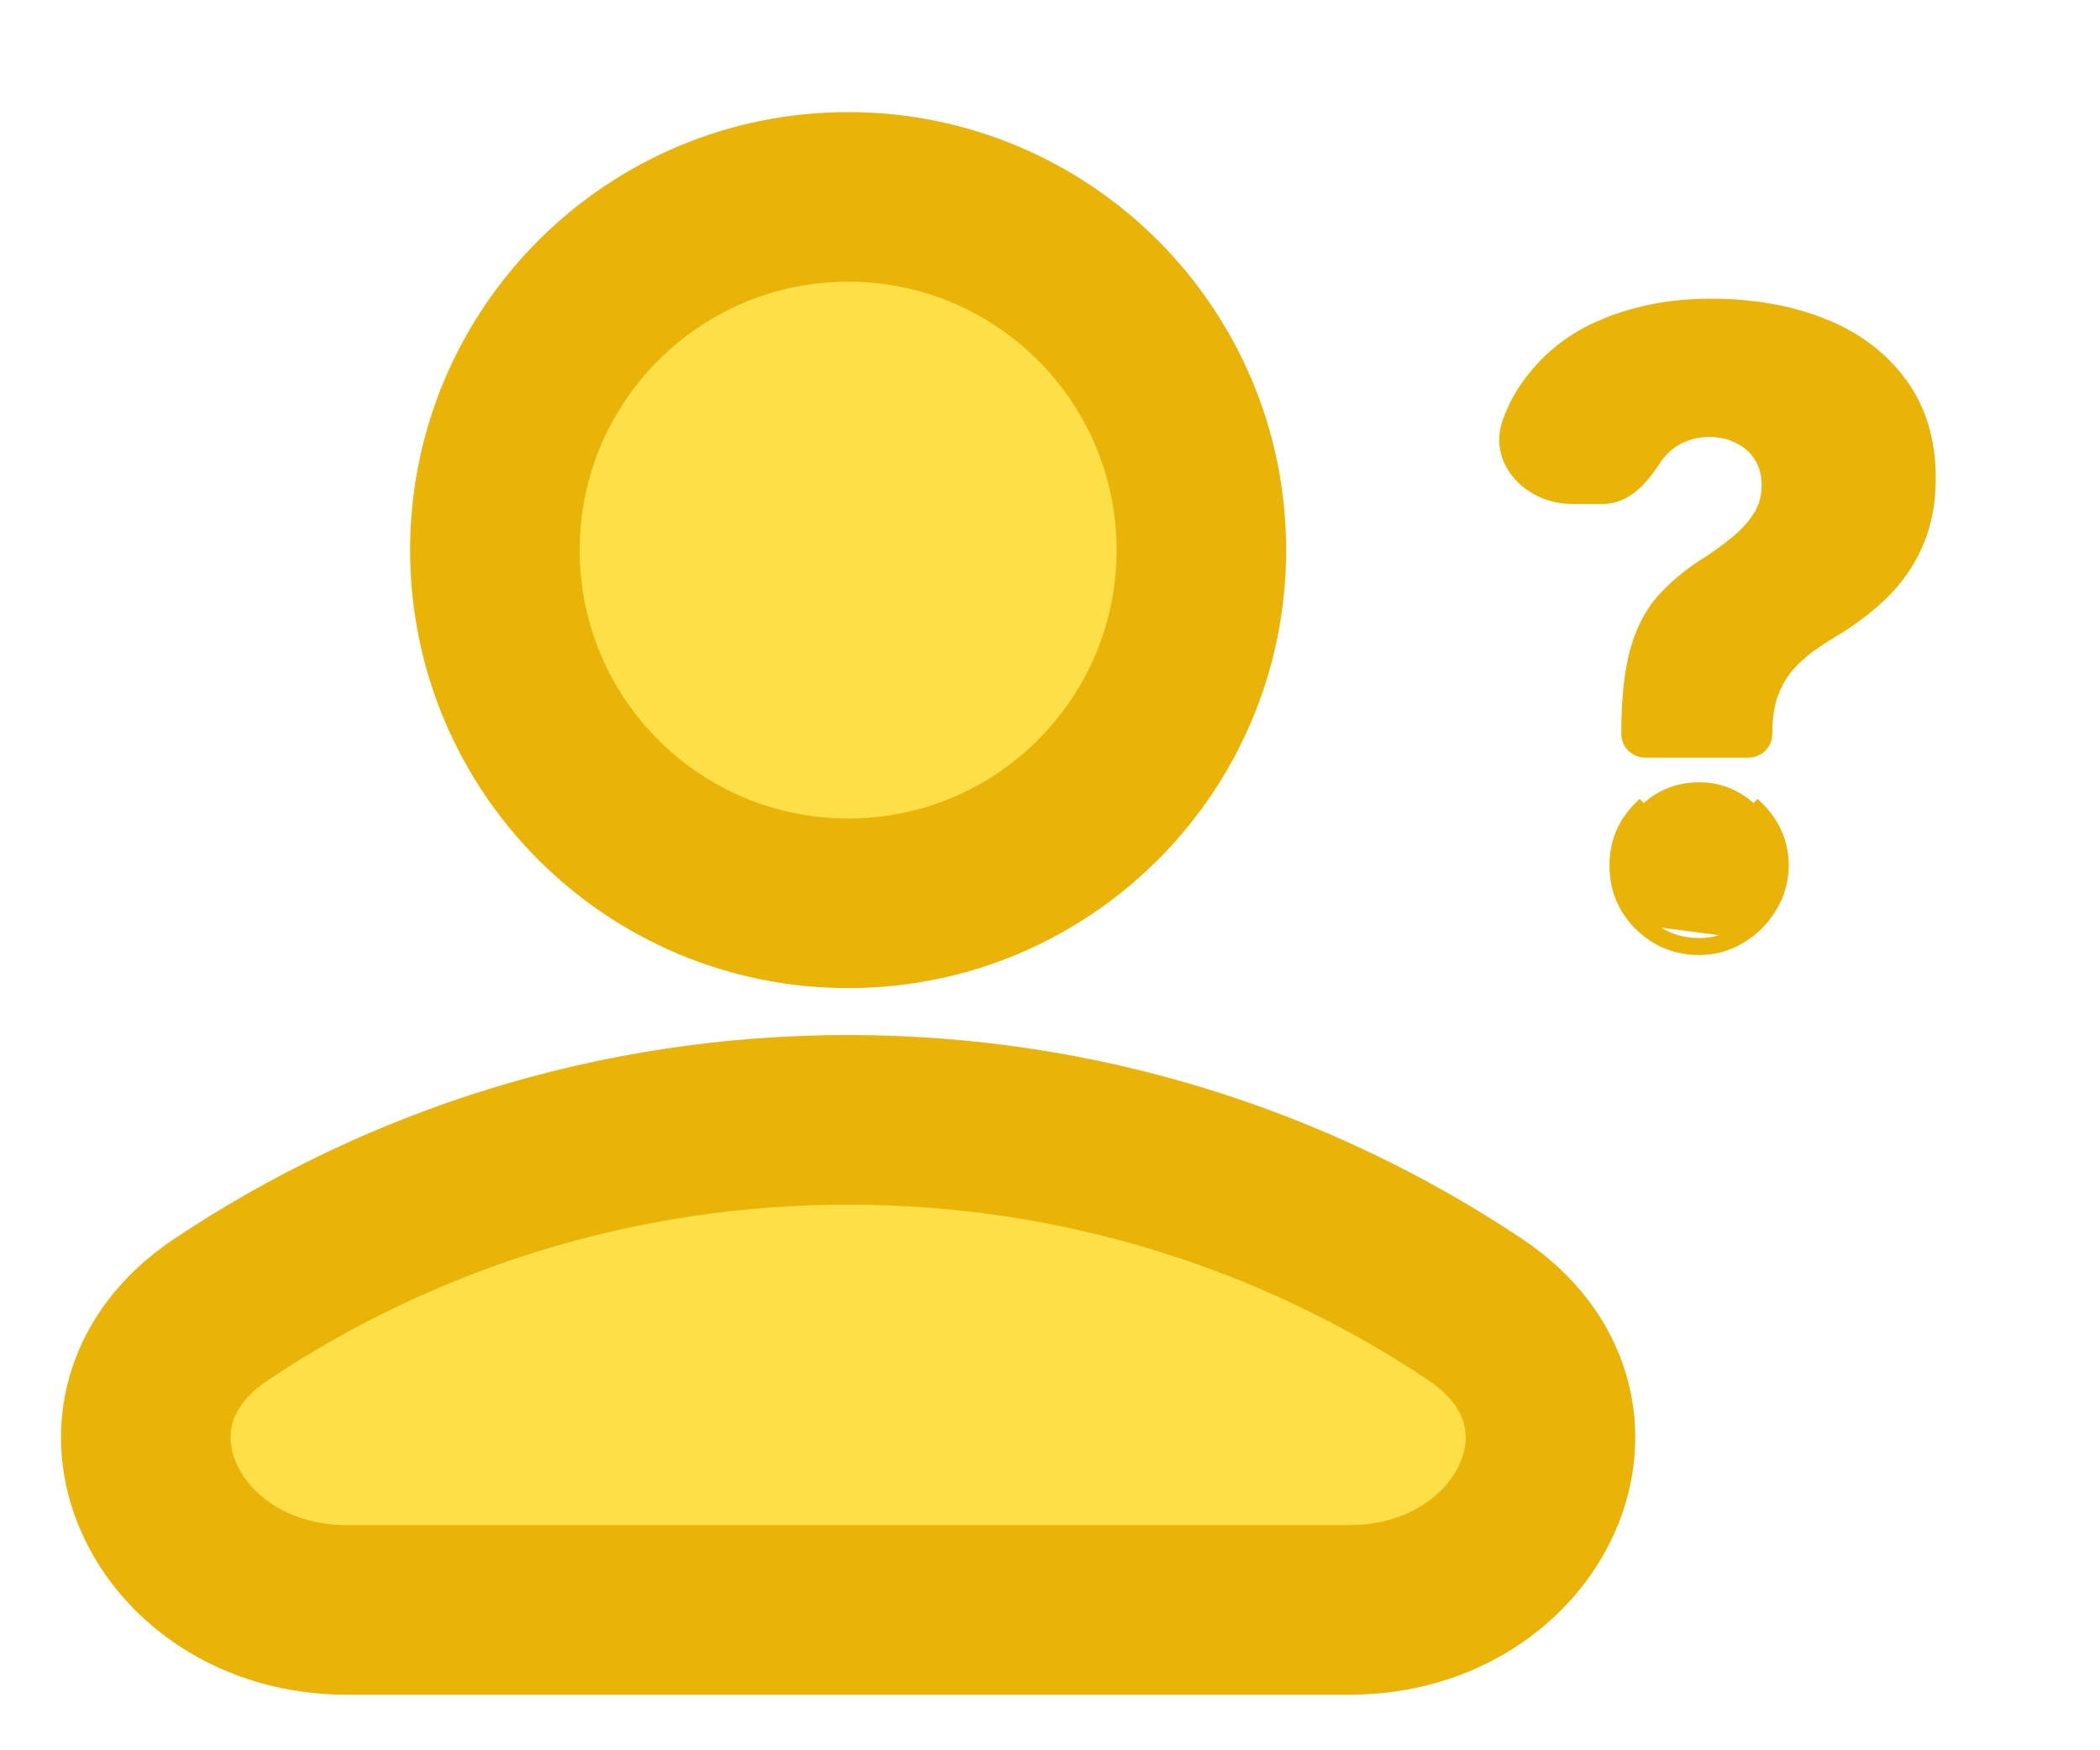 <svg width="12" height="10" viewBox="0 0 12 10" fill="none" xmlns="http://www.w3.org/2000/svg">
<path d="M4.847 5.161C5.961 5.161 6.865 4.258 6.865 3.143C6.865 2.029 5.961 1.125 4.847 1.125C3.732 1.125 2.828 2.029 2.828 3.143C2.828 4.258 3.732 5.161 4.847 5.161Z" fill="#FDE047" stroke="#EAB308" stroke-width="0.969" stroke-linecap="round" stroke-linejoin="round"/>
<path d="M8.43 7.482C9.295 8.06 8.752 9.198 7.712 9.198H1.981C0.941 9.198 0.398 8.06 1.263 7.482C2.289 6.797 3.521 6.398 4.847 6.398C6.172 6.398 7.404 6.797 8.43 7.482Z" fill="#FDE047" stroke="#EAB308" stroke-width="0.969"/>
<path d="M9.431 2.61L9.458 2.628C9.493 2.575 9.537 2.535 9.591 2.506C9.646 2.478 9.704 2.464 9.767 2.464C9.83 2.464 9.886 2.477 9.936 2.503L9.936 2.503L9.937 2.503C9.987 2.528 10.027 2.564 10.056 2.61C10.084 2.656 10.099 2.71 10.099 2.772C10.099 2.837 10.084 2.893 10.054 2.943C10.023 2.994 9.98 3.043 9.925 3.09C9.87 3.135 9.807 3.181 9.736 3.226L9.736 3.226L9.735 3.226C9.643 3.286 9.564 3.353 9.498 3.426C9.431 3.501 9.381 3.598 9.347 3.718L9.347 3.718L9.347 3.718C9.314 3.838 9.297 3.996 9.297 4.193C9.297 4.25 9.344 4.296 9.4 4.296H9.992C10.049 4.296 10.095 4.25 10.095 4.193C10.095 4.094 10.109 4.012 10.135 3.947L10.136 3.947C10.162 3.88 10.202 3.821 10.255 3.769C10.31 3.716 10.38 3.665 10.464 3.615L10.464 3.615C10.576 3.549 10.674 3.475 10.758 3.394L10.758 3.394C10.843 3.311 10.91 3.215 10.957 3.107C11.005 2.997 11.029 2.872 11.029 2.732C11.029 2.519 10.975 2.337 10.864 2.187C10.755 2.038 10.605 1.926 10.415 1.851L10.403 1.881L10.415 1.851C10.227 1.776 10.013 1.739 9.774 1.739C9.554 1.739 9.353 1.777 9.169 1.853C8.985 1.928 8.836 2.046 8.724 2.205L8.724 2.205L8.724 2.205C8.68 2.267 8.645 2.335 8.618 2.41C8.576 2.526 8.609 2.637 8.682 2.717C8.754 2.797 8.865 2.847 8.985 2.847H9.159C9.229 2.847 9.288 2.816 9.337 2.775C9.385 2.733 9.425 2.679 9.458 2.628L9.431 2.61ZM9.431 2.61C9.469 2.553 9.517 2.509 9.576 2.478C9.635 2.447 9.699 2.431 9.767 2.431C9.834 2.431 9.896 2.446 9.951 2.474L8.75 2.223C8.708 2.283 8.675 2.349 8.649 2.421C8.574 2.628 8.764 2.815 8.985 2.815H9.159C9.279 2.815 9.366 2.71 9.431 2.61ZM9.369 5.284L9.369 5.284C9.276 5.191 9.229 5.077 9.23 4.944M9.369 5.284L10.021 4.633C9.932 4.546 9.828 4.502 9.71 4.502C9.586 4.502 9.48 4.546 9.392 4.633L9.369 4.61C9.369 4.61 9.369 4.61 9.369 4.61C9.276 4.702 9.229 4.814 9.23 4.944M9.369 5.284C9.463 5.377 9.578 5.424 9.71 5.424C9.795 5.424 9.873 5.402 9.945 5.359M9.369 5.284L10.044 4.61C10.139 4.702 10.188 4.814 10.189 4.944L10.189 4.945C10.188 5.033 10.165 5.114 10.119 5.187C10.075 5.259 10.017 5.316 9.945 5.359M9.23 4.944C9.23 4.945 9.23 4.945 9.23 4.945L9.263 4.944L9.23 4.944C9.23 4.944 9.23 4.944 9.23 4.944ZM9.945 5.359C9.945 5.359 9.945 5.359 9.945 5.359L9.928 5.331M9.945 5.359C9.945 5.359 9.945 5.359 9.945 5.359L9.928 5.331M9.928 5.331C9.862 5.372 9.789 5.392 9.71 5.392C9.586 5.392 9.48 5.348 9.392 5.261L10.157 4.944C10.156 5.027 10.134 5.102 10.092 5.17C10.05 5.237 9.996 5.291 9.928 5.331Z" fill="#EAB308" stroke="#EAB308" stroke-width="0.065"/>
</svg>
